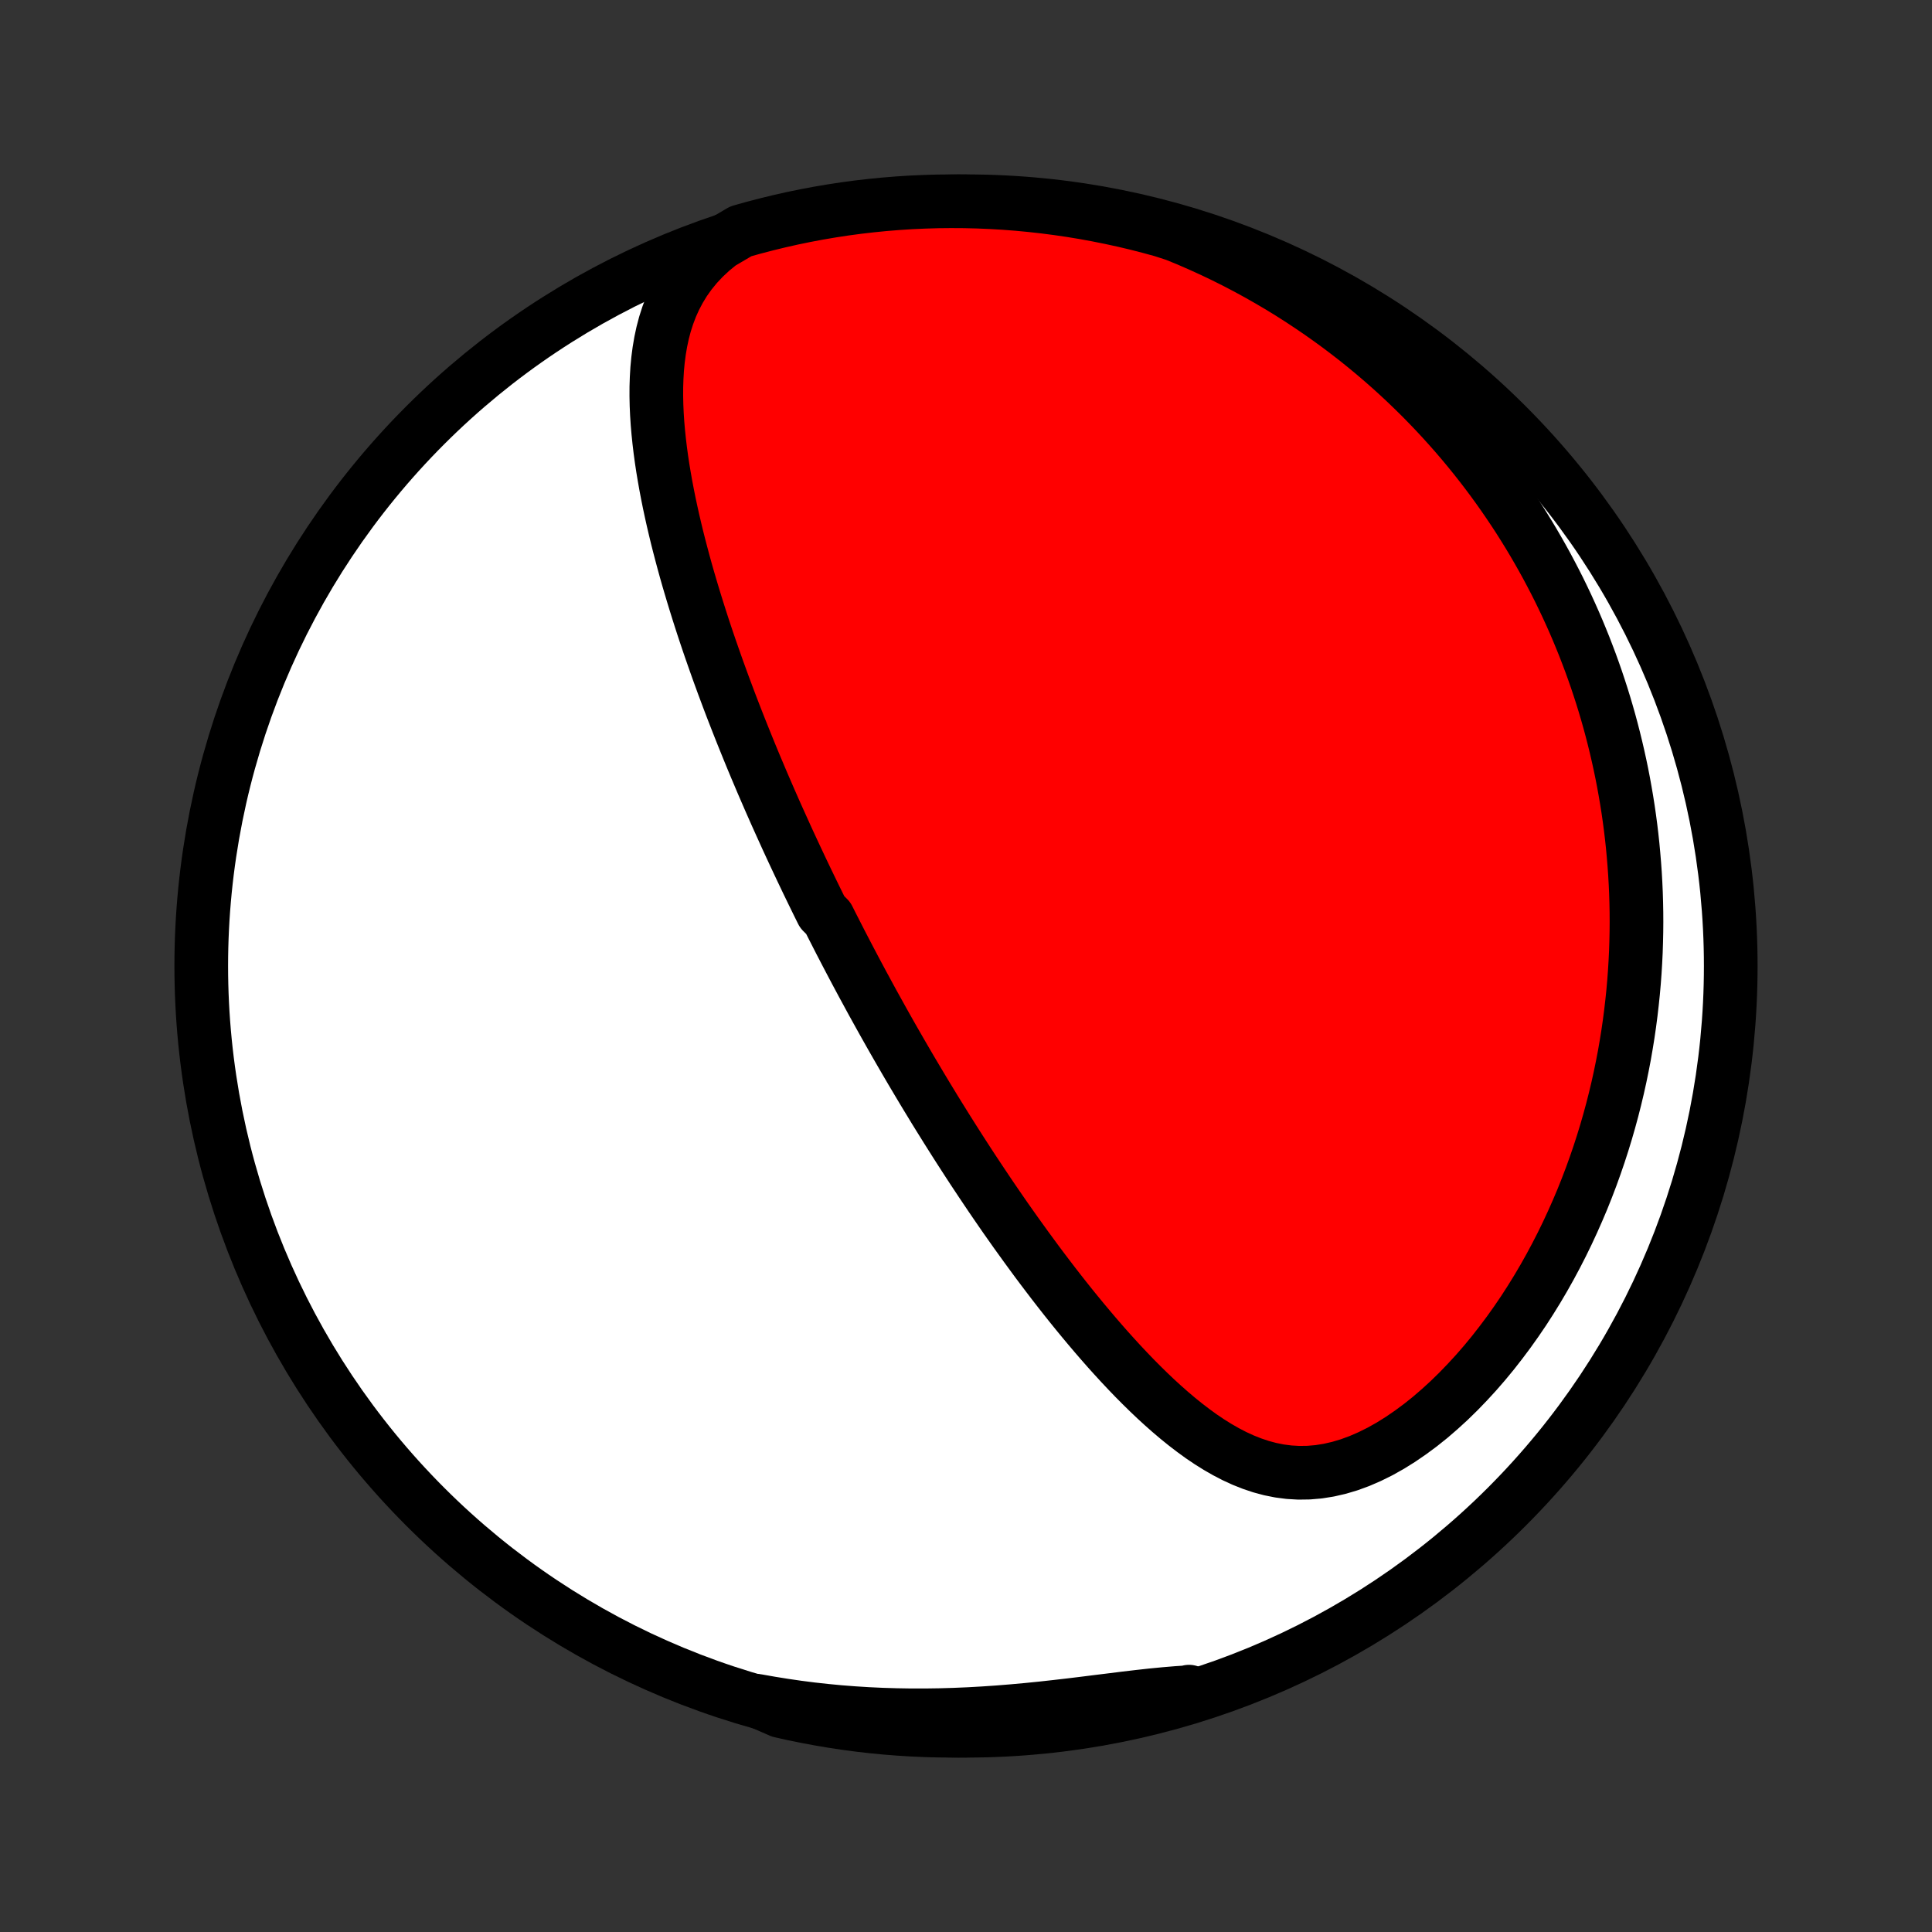 <?xml version="1.0" encoding="utf-8" standalone="no"?>
<!DOCTYPE svg PUBLIC "-//W3C//DTD SVG 1.1//EN"
  "http://www.w3.org/Graphics/SVG/1.1/DTD/svg11.dtd">
<!-- Created with matplotlib (http://matplotlib.org/) -->
<svg height="72pt" version="1.1" viewBox="0 0 72 72" width="72pt" xmlns="http://www.w3.org/2000/svg" xmlns:xlink="http://www.w3.org/1999/xlink">
 <rect x="0" y="0" width="72" height="72" fill="#333333" stroke="none"/>
 <defs>
  <style type="text/css">
*{stroke-linecap:butt;stroke-linejoin:round;}
  </style>
 </defs>
 <g id="figure_1">
  <g id="patch_1">
   <path d="
M0 72
L72 72
L72 0
L0 0
z
" style="fill:none;"/>
  </g>
  <g id="axes_1">
   <g id="PatchCollection_1">
    <defs>
     <path d="
M36 -7.5
C43.558 -7.5 50.808 -10.503 56.153 -15.848
C61.497 -21.192 64.5 -28.442 64.5 -36
C64.5 -43.558 61.497 -50.808 56.153 -56.153
C50.808 -61.497 43.558 -64.5 36 -64.5
C28.442 -64.5 21.192 -61.497 15.848 -56.153
C10.503 -50.808 7.5 -43.558 7.5 -36
C7.5 -28.442 10.503 -21.192 15.848 -15.848
C21.192 -10.503 28.442 -7.5 36 -7.5
z
" id="C0_0_a811fe30f3"/>
     <path d="
M26.842 -62.929
L26.52 -62.666
L26.226 -62.392
L25.96 -62.108
L25.721 -61.815
L25.507 -61.514
L25.319 -61.206
L25.154 -60.893
L25.01 -60.574
L24.887 -60.25
L24.782 -59.923
L24.695 -59.593
L24.624 -59.261
L24.567 -58.926
L24.523 -58.59
L24.491 -58.253
L24.471 -57.914
L24.46 -57.576
L24.459 -57.237
L24.466 -56.899
L24.481 -56.561
L24.503 -56.224
L24.532 -55.888
L24.567 -55.552
L24.607 -55.218
L24.652 -54.886
L24.702 -54.555
L24.757 -54.226
L24.815 -53.898
L24.877 -53.573
L24.942 -53.25
L25.011 -52.928
L25.082 -52.609
L25.156 -52.293
L25.232 -51.978
L25.311 -51.666
L25.392 -51.356
L25.474 -51.049
L25.558 -50.744
L25.644 -50.442
L25.732 -50.142
L25.821 -49.844
L25.911 -49.549
L26.002 -49.257
L26.094 -48.967
L26.187 -48.679
L26.281 -48.394
L26.376 -48.111
L26.472 -47.83
L26.569 -47.552
L26.666 -47.276
L26.763 -47.003
L26.862 -46.731
L26.96 -46.462
L27.06 -46.195
L27.159 -45.93
L27.259 -45.667
L27.36 -45.406
L27.461 -45.147
L27.562 -44.89
L27.664 -44.634
L27.766 -44.381
L27.868 -44.129
L27.97 -43.879
L28.073 -43.63
L28.176 -43.383
L28.28 -43.138
L28.383 -42.894
L28.487 -42.652
L28.592 -42.41
L28.696 -42.17
L28.801 -41.932
L28.906 -41.694
L29.012 -41.458
L29.118 -41.223
L29.224 -40.989
L29.33 -40.755
L29.437 -40.523
L29.544 -40.292
L29.652 -40.061
L29.76 -39.831
L29.868 -39.602
L29.977 -39.373
L30.086 -39.145
L30.196 -38.918
L30.306 -38.691
L30.417 -38.464
L30.528 -38.238
L30.64 -38.012
L30.866 -37.786
L30.979 -37.561
L31.094 -37.336
L31.209 -37.11
L31.324 -36.885
L31.441 -36.66
L31.558 -36.435
L31.676 -36.21
L31.795 -35.984
L31.914 -35.759
L32.035 -35.533
L32.156 -35.307
L32.279 -35.081
L32.402 -34.854
L32.526 -34.626
L32.652 -34.399
L32.779 -34.17
L32.906 -33.941
L33.035 -33.712
L33.165 -33.481
L33.296 -33.251
L33.429 -33.019
L33.563 -32.786
L33.698 -32.553
L33.835 -32.318
L33.973 -32.083
L34.113 -31.847
L34.254 -31.61
L34.397 -31.371
L34.541 -31.132
L34.688 -30.891
L34.835 -30.649
L34.985 -30.406
L35.137 -30.162
L35.29 -29.916
L35.446 -29.669
L35.603 -29.421
L35.762 -29.172
L35.924 -28.921
L36.087 -28.669
L36.253 -28.415
L36.422 -28.16
L36.592 -27.904
L36.765 -27.646
L36.94 -27.386
L37.118 -27.126
L37.298 -26.864
L37.481 -26.6
L37.667 -26.336
L37.855 -26.07
L38.047 -25.803
L38.241 -25.534
L38.438 -25.265
L38.637 -24.994
L38.84 -24.723
L39.046 -24.451
L39.255 -24.177
L39.467 -23.904
L39.682 -23.63
L39.901 -23.355
L40.123 -23.081
L40.349 -22.806
L40.578 -22.532
L40.81 -22.258
L41.046 -21.985
L41.285 -21.713
L41.529 -21.442
L41.776 -21.173
L42.027 -20.906
L42.281 -20.642
L42.54 -20.381
L42.803 -20.123
L43.07 -19.869
L43.341 -19.621
L43.617 -19.377
L43.897 -19.14
L44.182 -18.91
L44.472 -18.688
L44.767 -18.474
L45.068 -18.271
L45.373 -18.08
L45.685 -17.901
L46.002 -17.736
L46.326 -17.587
L46.656 -17.456
L46.992 -17.343
L47.335 -17.251
L47.684 -17.181
L48.04 -17.135
L48.402 -17.114
L48.77 -17.119
L49.142 -17.151
L49.519 -17.211
L49.899 -17.298
L50.282 -17.412
L50.666 -17.553
L51.05 -17.72
L51.433 -17.91
L51.814 -18.124
L52.192 -18.36
L52.566 -18.616
L52.936 -18.89
L53.3 -19.181
L53.657 -19.489
L54.008 -19.81
L54.35 -20.144
L54.685 -20.491
L55.012 -20.847
L55.33 -21.213
L55.639 -21.588
L55.938 -21.971
L56.229 -22.36
L56.509 -22.754
L56.781 -23.154
L57.042 -23.559
L57.294 -23.967
L57.536 -24.378
L57.769 -24.793
L57.992 -25.209
L58.206 -25.627
L58.41 -26.046
L58.605 -26.466
L58.791 -26.886
L58.969 -27.306
L59.137 -27.726
L59.297 -28.146
L59.448 -28.565
L59.591 -28.982
L59.726 -29.399
L59.853 -29.814
L59.972 -30.227
L60.084 -30.639
L60.188 -31.049
L60.285 -31.456
L60.375 -31.862
L60.458 -32.265
L60.535 -32.666
L60.604 -33.064
L60.668 -33.46
L60.725 -33.853
L60.776 -34.244
L60.821 -34.632
L60.861 -35.017
L60.895 -35.4
L60.923 -35.78
L60.946 -36.158
L60.964 -36.532
L60.976 -36.904
L60.984 -37.274
L60.987 -37.641
L60.985 -38.005
L60.978 -38.367
L60.967 -38.726
L60.951 -39.082
L60.931 -39.436
L60.906 -39.788
L60.877 -40.137
L60.845 -40.484
L60.808 -40.828
L60.767 -41.17
L60.722 -41.51
L60.673 -41.848
L60.62 -42.184
L60.563 -42.517
L60.503 -42.849
L60.439 -43.178
L60.371 -43.506
L60.299 -43.832
L60.224 -44.156
L60.145 -44.478
L60.063 -44.798
L59.977 -45.117
L59.887 -45.434
L59.794 -45.749
L59.697 -46.063
L59.596 -46.376
L59.492 -46.687
L59.384 -46.996
L59.273 -47.304
L59.157 -47.611
L59.039 -47.917
L58.916 -48.221
L58.79 -48.525
L58.66 -48.827
L58.526 -49.128
L58.389 -49.427
L58.247 -49.726
L58.102 -50.024
L57.952 -50.321
L57.798 -50.617
L57.641 -50.912
L57.479 -51.206
L57.313 -51.499
L57.143 -51.791
L56.968 -52.083
L56.789 -52.373
L56.606 -52.663
L56.417 -52.952
L56.224 -53.24
L56.027 -53.527
L55.824 -53.814
L55.617 -54.099
L55.404 -54.384
L55.186 -54.668
L54.963 -54.951
L54.735 -55.233
L54.501 -55.514
L54.261 -55.795
L54.015 -56.074
L53.764 -56.352
L53.507 -56.629
L53.243 -56.905
L52.974 -57.18
L52.697 -57.453
L52.415 -57.725
L52.125 -57.996
L51.829 -58.265
L51.526 -58.532
L51.215 -58.798
L50.898 -59.061
L50.573 -59.323
L50.24 -59.582
L49.9 -59.839
L49.552 -60.093
L49.196 -60.345
L48.832 -60.593
L48.46 -60.839
L48.08 -61.081
L47.691 -61.32
L47.293 -61.554
L46.887 -61.785
L46.473 -62.011
L46.049 -62.233
L45.617 -62.449
L45.176 -62.66
L44.726 -62.865
L44.268 -63.065
L43.795 -63.258
L43.316 -63.413
L42.834 -63.545
L42.35 -63.669
L41.864 -63.784
L41.376 -63.89
L40.887 -63.988
L40.396 -64.078
L39.904 -64.159
L39.411 -64.231
L38.916 -64.295
L38.421 -64.35
L37.925 -64.397
L37.429 -64.435
L36.932 -64.464
L36.434 -64.485
L35.937 -64.497
L35.44 -64.5
L34.942 -64.495
L34.446 -64.48
L33.949 -64.458
L33.453 -64.426
L32.958 -64.386
L32.464 -64.337
L31.971 -64.28
L31.479 -64.214
L30.989 -64.139
L30.5 -64.056
L30.013 -63.964
L29.527 -63.864
L29.044 -63.755
L28.563 -63.638
L28.084 -63.513
L27.607 -63.379
z
" id="C0_1_513feefa30"/>
     <path d="
M28.216 -8.615
L28.715 -8.527
L29.219 -8.446
L29.728 -8.372
L30.242 -8.306
L30.76 -8.249
L31.282 -8.199
L31.809 -8.158
L32.339 -8.125
L32.872 -8.1
L33.409 -8.084
L33.947 -8.075
L34.488 -8.075
L35.031 -8.083
L35.574 -8.099
L36.118 -8.122
L36.663 -8.153
L37.206 -8.19
L37.748 -8.234
L38.288 -8.283
L38.826 -8.337
L39.359 -8.396
L39.889 -8.457
L40.413 -8.521
L40.931 -8.586
L41.443 -8.649
L41.947 -8.712
L42.442 -8.77
L42.927 -8.824
L43.403 -8.87
L43.868 -8.909
L44.322 -8.939
L44.312 -8.957
L43.835 -8.739
L43.355 -8.598
L42.874 -8.465
L42.39 -8.341
L41.904 -8.226
L41.417 -8.118
L40.928 -8.019
L40.437 -7.929
L39.945 -7.847
L39.452 -7.774
L38.957 -7.71
L38.462 -7.654
L37.966 -7.607
L37.47 -7.568
L36.973 -7.538
L36.476 -7.517
L35.978 -7.504
L35.481 -7.5
L34.984 -7.505
L34.487 -7.518
L33.99 -7.54
L33.494 -7.571
L32.999 -7.61
L32.505 -7.658
L32.012 -7.715
L31.52 -7.78
L31.03 -7.854
L30.541 -7.937
L30.053 -8.028
L29.568 -8.127
L29.084 -8.235
z
" id="C0_2_d5b3e38a50"/>
    </defs>
    <g clip-path="url(#p1bffca34e9)">
     <use style="fill:#ffffff;stroke:#000000;stroke-width:2.0;" x="0.0" xlink:href="#C0_0_a811fe30f3" y="72.0"/>
    </g>
    <g clip-path="url(#p1bffca34e9)">
     <use style="fill:#ff0000;stroke:#000000;stroke-width:2.0;" x="0.0" xlink:href="#C0_1_513feefa30" y="72.0"/>
    </g>
    <g clip-path="url(#p1bffca34e9)">
     <use style="fill:#ff0000;stroke:#000000;stroke-width:2.0;" x="0.0" xlink:href="#C0_2_d5b3e38a50" y="72.0"/>
    </g>
   </g>
  </g>
 </g>
 <defs>
  <clipPath id="p1bffca34e9">
   <rect height="72.0" width="72.0" x="0.0" y="0.0"/>
  </clipPath>
 </defs>
</svg>
